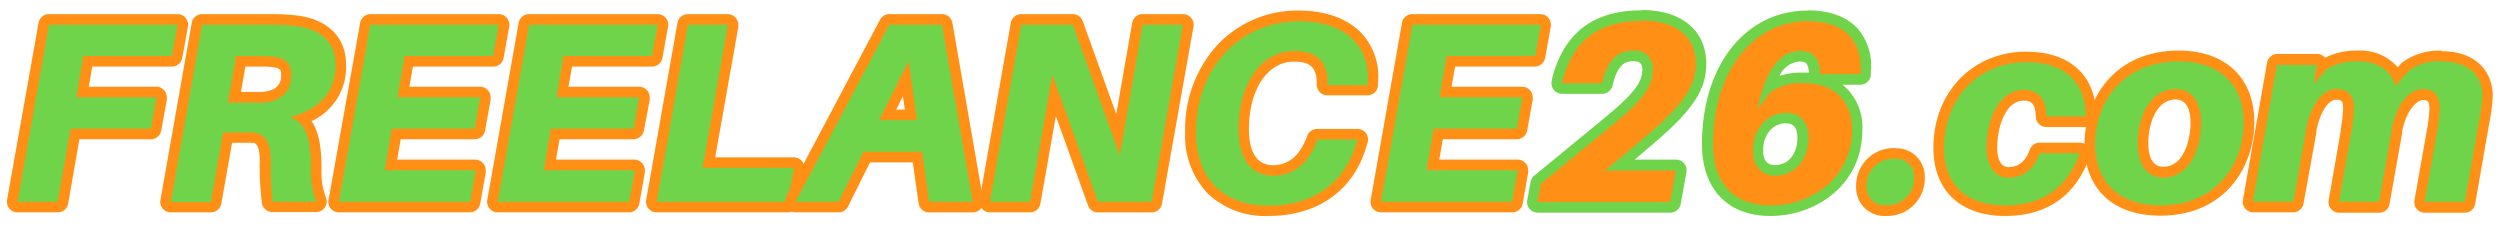 <svg id="Capa_2" data-name="Capa 2" xmlns="http://www.w3.org/2000/svg" viewBox="0 0 354 32"><defs><style>.cls-1{fill:#70d44b;}.cls-2{fill:#ff9015;}</style></defs><path class="cls-1" d="M2.5,29.32a.74.74,0,0,1-.57-.27.72.72,0,0,1-.17-.61L6.19,3.37a.76.76,0,0,1,.74-.62H25.14a.74.74,0,0,1,.57.27.75.75,0,0,1,.16.61l-.79,4.44a.76.76,0,0,1-.74.61H12.43L11.68,13H22.16a.74.74,0,0,1,.57.27.81.81,0,0,1,.17.62l-.8,4.43a.76.76,0,0,1-.74.62H10.61L8.91,28.7a.76.76,0,0,1-.74.62Z"/><path class="cls-2" d="M25.14,3.5l-.8,4.43H11.8l-1,5.85H22.16l-.8,4.44H10L8.17,28.57H2.5L6.93,3.5H25.14m-3,10.28h0M25.14,2H6.93A1.48,1.48,0,0,0,5.46,3.24L1,28.31a1.55,1.55,0,0,0,.33,1.23,1.51,1.51,0,0,0,1.15.53H8.17a1.5,1.5,0,0,0,1.48-1.24l1.59-9.11H21.36a1.49,1.49,0,0,0,1.47-1.24l.79-4.34a2.09,2.09,0,0,0,0-.36,1.5,1.5,0,0,0-1.5-1.5H12.57l.49-2.85H24.34A1.5,1.5,0,0,0,25.81,8.2l.8-4.43A1.5,1.5,0,0,0,25.14,2Zm0,3Z"/><path class="cls-1" d="M38.62,29.32a.75.75,0,0,1-.75-.64,45.14,45.14,0,0,1-.29-6c0-3.07-1.31-3.15-1.74-3.18-.65,0-1.25,0-1.91,0h-1.7L30.6,28.7a.75.75,0,0,1-.74.62H24.19a.74.74,0,0,1-.57-.27.79.79,0,0,1-.17-.61L27.89,3.37a.74.74,0,0,1,.74-.62h9.52A30.08,30.08,0,0,1,42,2.94c4,.46,6.3,2.72,6.3,6.19a7.85,7.85,0,0,1-5.39,7.67c1.55,1.41,1.9,3.84,1.9,7.12a10.65,10.65,0,0,0,.7,4.34.77.77,0,0,1-.06.72.74.74,0,0,1-.63.34ZM35.44,13.8c.73,0,1.27,0,1.78,0,2.21-.19,3.34-1.27,3.34-3.21,0-.84-.25-1.63-2-1.8-.48,0-1.08-.07-1.86-.07H34.12l-.89,5.12Z"/><path class="cls-2" d="M38.14,3.5a31.21,31.21,0,0,1,3.75.18c3.12.37,5.63,2,5.63,5.45,0,4-2.4,6.43-6.43,7.45,2.21.84,2.94,2.91,2.94,7.34a11.59,11.59,0,0,0,.76,4.65H38.62a43.24,43.24,0,0,1-.29-5.88c0-2.37-.77-3.82-2.44-3.93-.69,0-1.31,0-2,0H31.6l-1.74,9.85H24.19L28.62,3.5h9.52M32.33,14.55h3c.8,0,1.38,0,1.92,0,2.11-.18,4-1.2,4-4,0-1.74-1.13-2.4-2.69-2.54-.51,0-1.13-.08-1.93-.08h-3.2l-1.16,6.62M38.14,2H28.62a1.49,1.49,0,0,0-1.47,1.24L22.72,28.31a1.48,1.48,0,0,0,1.47,1.76h5.67a1.5,1.5,0,0,0,1.48-1.24l1.52-8.61h1c.68,0,1.27,0,1.92,0s1,.86,1,2.43a44.58,44.58,0,0,0,.3,6.09,1.51,1.51,0,0,0,1.49,1.29h6.17A1.5,1.5,0,0,0,46.16,28a10.12,10.12,0,0,1-.63-4c0-2.88-.29-5.23-1.42-6.85A8.39,8.39,0,0,0,49,9.13c0-3.84-2.6-6.43-7-6.94A31.77,31.77,0,0,0,38.14,2ZM34.75,9.43h1.94c.76,0,1.34,0,1.82.07,1.3.12,1.3.55,1.3,1.05,0,.67,0,2.24-2.67,2.47-.46,0-1,0-1.79,0H34.12l.63-3.62Z"/><path class="cls-1" d="M48,29.32a.74.74,0,0,1-.57-.27.79.79,0,0,1-.17-.61L51.69,3.37a.74.74,0,0,1,.74-.62h18.2A.74.74,0,0,1,71.2,3a.73.73,0,0,1,.17.61l-.8,4.44a.76.76,0,0,1-.74.61H57.93L57.17,13H68a.75.75,0,0,1,.58.27.77.77,0,0,1,.16.62L68,18.35a.74.74,0,0,1-.74.62H56.11l-.76,4.38h12a.76.76,0,0,1,.74.89l-.8,4.46a.76.76,0,0,1-.74.62Z"/><path class="cls-2" d="M70.63,3.5l-.8,4.43H57.29l-1,5.85H68l-.8,4.44H55.48l-1,5.88h12.9l-.8,4.47H48L52.43,3.5h18.2M68,13.78h0M67.36,24.1h0M70.63,2H52.43A1.49,1.49,0,0,0,51,3.24L46.52,28.31A1.48,1.48,0,0,0,48,30.07H66.56A1.5,1.5,0,0,0,68,28.84l.78-4.39a1.34,1.34,0,0,0,0-.35,1.5,1.5,0,0,0-1.5-1.5H56.24l.5-2.88H67.21a1.5,1.5,0,0,0,1.48-1.24l.78-4.34a1.42,1.42,0,0,0,0-.36,1.5,1.5,0,0,0-1.5-1.5h-10l.5-2.85H69.83A1.5,1.5,0,0,0,71.31,8.2l.8-4.43a1.55,1.55,0,0,0-.33-1.23A1.52,1.52,0,0,0,70.63,2Zm0,3Z"/><path class="cls-1" d="M70.48,29.32a.75.75,0,0,1-.73-.88L74.18,3.37a.74.74,0,0,1,.74-.62h18.2A.78.78,0,0,1,93.7,3a.75.75,0,0,1,.16.61l-.8,4.44a.75.75,0,0,1-.74.61H80.42L79.66,13H90.5a.75.75,0,0,1,.58.27.77.77,0,0,1,.16.62l-.8,4.43a.74.74,0,0,1-.73.62H78.6l-.76,4.38h12a.78.78,0,0,1,.58.27.77.77,0,0,1,.16.62l-.8,4.46a.75.75,0,0,1-.74.62Z"/><path class="cls-2" d="M93.12,3.5l-.8,4.43H79.79l-1,5.85H90.5l-.79,4.44H78L77,24.1h12.9l-.8,4.47H70.48L74.92,3.5h18.2M90.5,13.78h0M89.85,24.1h0M93.12,2H74.92a1.5,1.5,0,0,0-1.48,1.24L69,28.31a1.5,1.5,0,0,0,1.47,1.76H89.05a1.5,1.5,0,0,0,1.48-1.23l.78-4.39a1.34,1.34,0,0,0,0-.35,1.5,1.5,0,0,0-1.49-1.5H78.73l.5-2.88H89.71a1.5,1.5,0,0,0,1.47-1.24L92,14.14a2.09,2.09,0,0,0,0-.36,1.5,1.5,0,0,0-1.5-1.5h-10l.5-2.85H92.32A1.5,1.5,0,0,0,93.8,8.2l.8-4.43A1.51,1.51,0,0,0,93.12,2Zm0,3h0Z"/><path class="cls-1" d="M93,29.32a.75.75,0,0,1-.74-.88L96.67,3.37a.75.75,0,0,1,.74-.62h5.67a.74.74,0,0,1,.57.27.79.79,0,0,1,.17.61L100.38,23h12a.73.73,0,0,1,.57.26.78.78,0,0,1,.16.62l-.87,4.8a.74.74,0,0,1-.74.61Z"/><path class="cls-2" d="M103.08,3.5h0m0,0-3.6,20.28h12.94l-.88,4.79H93L97.41,3.5h5.67m0-1.5H97.41a1.5,1.5,0,0,0-1.48,1.24L91.5,28.31A1.5,1.5,0,0,0,93,30.07h18.56A1.5,1.5,0,0,0,113,28.84l.87-4.8a1.53,1.53,0,0,0-.32-1.23,1.51,1.51,0,0,0-1.15-.53H101.27l3.27-18.43a1.34,1.34,0,0,0,0-.35,1.5,1.5,0,0,0-1.5-1.5Zm0,3Z"/><path class="cls-1" d="M131.56,29.32a.75.75,0,0,1-.74-.64l-.92-6.44h-7.17l-3.32,6.67a.76.76,0,0,1-.67.41h-6.11A.76.76,0,0,1,112,29a.78.78,0,0,1,0-.74l13.3-25.07a.74.74,0,0,1,.66-.4h7.45a.74.74,0,0,1,.74.62l4.36,25.07a.74.74,0,0,1-.16.61.78.78,0,0,1-.58.27Zm-2.57-13-.73-5.13-2.57,5.13Z"/><path class="cls-2" d="M133.38,3.5l4.36,25.07h-6.18l-1-7.08h-8.29l-3.52,7.08h-6.11L125.93,3.5h7.45M124.48,17h5.38l-1.2-8.36L124.48,17m8.9-15h-7.45a1.5,1.5,0,0,0-1.32.8l-13.3,25.07a1.5,1.5,0,0,0,1.32,2.2h6.11a1.49,1.49,0,0,0,1.34-.83L123.19,23h6.06l.83,5.8a1.5,1.5,0,0,0,1.48,1.28h6.18a1.5,1.5,0,0,0,1.48-1.76L134.86,3.24A1.51,1.51,0,0,0,133.38,2Zm-6.47,13.52.94-1.9.28,1.9Z"/><path class="cls-1" d="M155.47,29.32a.76.76,0,0,1-.7-.49l-5.51-15.3L146.58,28.7a.74.74,0,0,1-.73.62h-5.67a.76.76,0,0,1-.58-.27.74.74,0,0,1-.16-.61l4.43-25.07a.75.75,0,0,1,.74-.62h7.3a.76.76,0,0,1,.71.5l5.69,15.83,2.75-15.71a.74.74,0,0,1,.74-.62h5.7a.78.78,0,0,1,.58.27.74.74,0,0,1,.16.61L163.81,28.7a.76.76,0,0,1-.74.62Z"/><path class="cls-2" d="M167.5,3.5l-4.43,25.07h-7.6l-6.46-18-3.16,18h-5.67L144.61,3.5h7.3L158.56,22,161.8,3.5h5.7m0-1.5h-5.7a1.49,1.49,0,0,0-1.48,1.24l-2.26,12.92L153.32,3a1.49,1.49,0,0,0-1.41-1h-7.3a1.5,1.5,0,0,0-1.48,1.24L138.7,28.31a1.5,1.5,0,0,0,1.48,1.76h5.67a1.49,1.49,0,0,0,1.47-1.24l2.19-12.4,4.55,12.65a1.5,1.5,0,0,0,1.41,1h7.6a1.48,1.48,0,0,0,1.47-1.24L169,3.76a1.47,1.47,0,0,0-.33-1.22A1.5,1.5,0,0,0,167.5,2Zm0,3h0Z"/><path class="cls-1" d="M179.56,29.83a11.06,11.06,0,0,1-8.07-3,11.16,11.16,0,0,1-2.92-8.15,16.84,16.84,0,0,1,4.65-12.14,14.81,14.81,0,0,1,10.6-4.34c3.72,0,6.67,1.06,8.52,3.05a8.3,8.3,0,0,1,2.07,6.44l0,.38a.75.75,0,0,1-.74.68H188a.75.75,0,0,1-.75-.75v-.36C187.15,9.07,186,8,183.23,8c-4.2,0-7.13,4.25-7.13,10.33,0,2.66.72,5.83,4.15,5.83,2.52,0,4.34-1.44,5.41-4.28l.15-.38a.75.75,0,0,1,.69-.47h5.67a.72.72,0,0,1,.6.31.71.71,0,0,1,.12.66l-.11.36C191.1,26.36,186.28,29.83,179.56,29.83Z"/><path class="cls-2" d="M183.82,3c6.94,0,10.21,3.74,9.84,8.69l0,.36H188v-.36c-.08-3.09-1.67-4.47-4.73-4.47-4.39,0-7.88,4.18-7.88,11.08,0,4.69,2.11,6.58,4.9,6.58,2.95,0,5-1.79,6.11-4.76l.14-.37h5.67l-.11.37c-1.6,5.74-6.1,9-12.5,9-6.25,0-10.28-3.71-10.24-10.36,0-9.55,6.57-15.73,14.5-15.73m8.35,16.75h0M183.82,1.49a15.6,15.6,0,0,0-11.14,4.56,17.65,17.65,0,0,0-4.86,12.68A11.85,11.85,0,0,0,171,27.39a11.77,11.77,0,0,0,8.6,3.19c7.08,0,12.17-3.67,13.95-10.07l.07-.25a1.48,1.48,0,0,0-1.4-2H186.5a1.51,1.51,0,0,0-1.39.94l-.14.37c-1,2.54-2.55,3.82-4.72,3.82s-3.4-1.71-3.4-5.08c0-5.64,2.63-9.58,6.38-9.58,2.3,0,3.18.81,3.23,3V12a1.5,1.5,0,0,0,1.5,1.5h5.67a1.51,1.51,0,0,0,1.49-1.35l0-.37a9,9,0,0,0-2.26-7c-2-2.15-5.13-3.29-9.07-3.29Z"/><path class="cls-1" d="M195.55,29.32a.74.74,0,0,1-.57-.27.79.79,0,0,1-.17-.61l4.44-25.07a.74.74,0,0,1,.74-.62h18.2a.74.74,0,0,1,.57.27.73.73,0,0,1,.17.61l-.8,4.44a.76.76,0,0,1-.74.61H205.48L204.73,13h10.84a.78.78,0,0,1,.58.27.77.77,0,0,1,.16.62l-.8,4.43a.74.74,0,0,1-.74.62h-11.1l-.76,4.38h12a.74.74,0,0,1,.57.27.73.73,0,0,1,.17.61l-.8,4.47a.76.76,0,0,1-.74.62Z"/><path class="cls-2" d="M218.19,3.5l-.8,4.43H204.85l-1,5.85h11.73l-.8,4.44H203l-1,5.88h12.9l-.8,4.47H195.55L200,3.5h18.2m-2.62,10.28h0m-.66,10.32h0M218.19,2H200a1.49,1.49,0,0,0-1.48,1.24l-4.43,25.07a1.48,1.48,0,0,0,1.47,1.76h18.57a1.5,1.5,0,0,0,1.48-1.23l.78-4.39a1.34,1.34,0,0,0,0-.35,1.5,1.5,0,0,0-1.5-1.5H203.8l.5-2.88h10.47a1.5,1.5,0,0,0,1.48-1.24l.78-4.34a1.42,1.42,0,0,0,0-.36,1.5,1.5,0,0,0-1.49-1.5h-10l.5-2.85h11.27a1.51,1.51,0,0,0,1.48-1.23l.8-4.43a1.55,1.55,0,0,0-.33-1.23A1.52,1.52,0,0,0,218.19,2Zm0,3Z"/><path class="cls-2" d="M217.71,29.32a.78.78,0,0,1-.58-.27.74.74,0,0,1-.16-.61l.48-2.58a.74.74,0,0,1,.26-.45l9.59-7.88c4.64-3.79,6-5.52,6-7.71,0-1.32-.64-1.94-2-1.94s-2.74.44-3.59,3.7l-.12.38a.75.75,0,0,1-.72.54h-5.67a.78.78,0,0,1-.58-.27.76.76,0,0,1-.15-.63l.07-.36c1.64-6.12,5.56-9.07,12-9.07,5.25,0,8.38,2.56,8.38,6.85,0,3.67-1.95,6.4-8.34,11.7l-3.16,2.63h7.92a.74.74,0,0,1,.57.27.77.77,0,0,1,.16.62l-.8,4.46a.74.74,0,0,1-.73.62Z"/><path class="cls-1" d="M232.5,2.92c5,0,7.63,2.4,7.63,6.1,0,3.27-1.71,5.85-8.07,11.12l-4.76,4h10l-.8,4.47H217.71l.47-2.58,9.6-7.88c4.57-3.74,6.25-5.71,6.25-8.29a2.46,2.46,0,0,0-2.77-2.69c-2.21,0-3.56,1.35-4.32,4.26l-.11.36h-5.67l.08-.36c1.49-5.56,4.94-8.47,11.26-8.47m0-1.5c-6.83,0-11,3.13-12.71,9.58l0,.09-.07.37a1.5,1.5,0,0,0,1.47,1.79h5.67a1.51,1.51,0,0,0,1.44-1.07l.11-.36v-.05c.76-2.89,1.88-3.14,2.87-3.14s1.27.39,1.27,1.19c0,1.89-1.34,3.56-5.7,7.13l-9.6,7.88a1.51,1.51,0,0,0-.52.89l-.47,2.58a1.48,1.48,0,0,0,.32,1.23,1.5,1.5,0,0,0,1.15.54H236.5A1.49,1.49,0,0,0,238,28.84l.8-4.47a1.5,1.5,0,0,0-1.47-1.77h-5.85L233,21.29c6.52-5.39,8.61-8.38,8.61-12.27,0-4.69-3.5-7.6-9.13-7.6Z"/><path class="cls-2" d="M250.74,29.83c-5.69,0-9-3.44-9-9.43,0-10.69,5.82-18.16,14.16-18.16,2.88,0,5.07.78,6.51,2.3a7.38,7.38,0,0,1,1.76,5.62l0,.39a.75.75,0,0,1-.75.68h-5.74a.76.76,0,0,1-.75-.75v-.37C256.77,8.33,256,8,254.85,8c-2.15,0-3.51,2-4.37,4.32a8.19,8.19,0,0,1,4.8-1.28C260,11,263,13.82,263,18.36,263,25.81,256.67,29.83,250.74,29.83Zm2.11-13.12c-1.89,0-3.9,1.61-3.9,4.59,0,.85.23,2.82,2.41,2.82,2.56,0,3.93-2.37,3.93-4.6C255.29,18.24,254.87,16.71,252.85,16.71Z"/><path class="cls-1" d="M255.94,3c5.26,0,7.77,2.76,7.52,7.12l0,.37h-5.74v-.37c-.18-2-1.05-2.9-2.83-2.9-2.77,0-4.91,2.61-6,8.25l1.71-2.33a7.48,7.48,0,0,1,4.72-1.38c4.8,0,6.94,2.91,6.94,6.61,0,6.8-5.74,10.72-11.48,10.72-5.3,0-8.21-3.12-8.21-8.68,0-10.76,6-17.41,13.41-17.41m-4.58,21.88c2.83,0,4.69-2.47,4.69-5.35,0-2.1-1.06-3.56-3.2-3.56-2.36,0-4.65,2-4.65,5.34,0,2.11,1.12,3.57,3.16,3.57m4.58-23.38C247.16,1.49,241,9.27,241,20.4c0,6.37,3.63,10.18,9.71,10.18,6.29,0,13-4.28,13-12.22A7.76,7.76,0,0,0,260.93,12h2.49a1.5,1.5,0,0,0,1.49-1.35l0-.37a.13.13,0,0,1,0-.06A8.07,8.07,0,0,0,263,4c-1.58-1.69-4-2.54-7.05-2.54ZM252,10.71a3.4,3.4,0,0,1,2.81-2c.75,0,1.19.07,1.33,1.48v.09q-.44,0-.9,0a10.06,10.06,0,0,0-3.24.46Zm-.68,12.66c-1.1,0-1.66-.7-1.66-2.07,0-2.49,1.62-3.84,3.15-3.84.51,0,1.7,0,1.7,2.06s-1.1,3.85-3.19,3.85Z"/><path class="cls-1" d="M267.09,29.83a3.28,3.28,0,0,1-3.51-3.33,4.54,4.54,0,0,1,4.71-4.78,3.27,3.27,0,0,1,3.51,3.33A4.54,4.54,0,0,1,267.09,29.83Z"/><path class="cls-2" d="M268.29,22.47a2.53,2.53,0,0,1,2.76,2.58,3.79,3.79,0,0,1-4,4,2.53,2.53,0,0,1-2.76-2.58,3.8,3.8,0,0,1,4-4m0-1.5a5.31,5.31,0,0,0-5.46,5.53,4,4,0,0,0,4.26,4.08,5.31,5.31,0,0,0,5.46-5.53A4,4,0,0,0,268.29,21Z"/><path class="cls-1" d="M283.92,29.83c-5.89,0-9.4-3.32-9.4-8.89,0-7.46,5.25-12.88,12.48-12.88,5.68,0,9.08,3.14,9.08,8.41a.75.75,0,0,1-.75.75h-5.56a.75.75,0,0,1-.75-.74c0-2.69-1.44-3-2.49-3-2.94,0-4.48,3.77-4.48,7.5,0,2.14.87,3.43,2.34,3.43a3.9,3.9,0,0,0,3.72-3,.76.76,0,0,1,.71-.5h5.67a.75.75,0,0,1,.7,1C293.28,27.18,289.49,29.83,283.92,29.83Z"/><path class="cls-2" d="M287,8.81c5.78,0,8.33,3.23,8.33,7.66h-5.56c0-2.54-1.24-3.74-3.24-3.74-3.23,0-5.23,3.78-5.23,8.25,0,2.76,1.34,4.18,3.09,4.18,2.07,0,3.63-1.2,4.43-3.46h5.67c-1.78,4.87-5.2,7.38-10.57,7.38-5,0-8.65-2.51-8.65-8.14,0-6.72,4.58-12.13,11.73-12.13m7.49,12.89h0M287,7.31c-7.67,0-13.23,5.73-13.23,13.63,0,6,3.79,9.64,10.15,9.64,5.89,0,9.91-2.78,11.95-8.28a1.46,1.46,0,0,0,.12-.6,1.5,1.5,0,0,0-1.5-1.5h-5.67a1.5,1.5,0,0,0-1.41,1c-.59,1.65-1.58,2.46-3,2.46S282.8,21.78,282.8,21c0-3.27,1.31-6.75,3.73-6.75.64,0,1.7,0,1.74,2.26a1.5,1.5,0,0,0,1.5,1.48h5.56a1.5,1.5,0,0,0,1.5-1.5c0-5.74-3.68-9.16-9.83-9.16Z"/><path class="cls-1" d="M305.9,29.83c-6.16,0-10-3.59-10-9.36,0-6,3.94-12.52,12.59-12.52,6.14,0,9.95,3.58,9.95,9.36C318.46,23.34,314.53,29.83,305.9,29.83ZM308,13.37c-3,0-4.59,3.5-4.59,7,0,1.23.28,4.09,2.88,4.09,3.16,0,4.6-3.63,4.6-7C310.93,15.91,310.55,13.37,308,13.37Z"/><path class="cls-2" d="M308.52,8.7c6.17,0,9.19,3.67,9.19,8.61,0,6-3.89,11.77-11.81,11.77-6.21,0-9.23-3.67-9.23-8.61,0-6,3.89-11.77,11.85-11.77m-2.18,16.46c3.56,0,5.34-3.89,5.34-7.74,0-2.73-1.13-4.8-3.64-4.8-3.52,0-5.34,3.85-5.34,7.7,0,2.76,1.16,4.84,3.64,4.84m2.18-18c-9.17,0-13.35,6.88-13.35,13.27s4.11,10.11,10.73,10.11c9.14,0,13.31-6.88,13.31-13.27,0-6.24-4.1-10.11-10.69-10.11Zm-2.18,16.46c-1.77,0-2.14-1.82-2.14-3.34,0-3.08,1.32-6.2,3.84-6.2,1.77,0,2.14,1.79,2.14,3.3,0,2.51-1,6.24-3.84,6.24Z"/><path class="cls-1" d="M343.32,29.32a.75.75,0,0,1-.73-.88l1.78-10a22.58,22.58,0,0,0,.35-3.14c0-1.94-1.22-1.94-1.61-1.94-1.58,0-3.1,2.06-3.7,5l0,.23L337.6,28.7a.76.76,0,0,1-.74.62h-5.67a.78.78,0,0,1-.58-.27.74.74,0,0,1-.16-.61l1.74-10,0-.26a23.07,23.07,0,0,0,.32-2.88c0-1.71-.89-1.94-1.76-1.94-1.55,0-3,2.05-3.54,5.1v0a.62.62,0,0,1,0,.13L325.46,28.7a.75.75,0,0,1-.74.62H319a.78.78,0,0,1-.58-.27.74.74,0,0,1-.16-.61l3.41-19.36a.76.76,0,0,1,.74-.62h5.67a.75.75,0,0,1,.74.87l0,.11.1-.11a.65.65,0,0,1,.18-.15A8.92,8.92,0,0,1,333.84,8c2.64,0,4.65,1,5.61,2.84l1.1-1.25a.65.65,0,0,1,.12-.11A8,8,0,0,1,345.72,8c4.82,0,6.53,2.84,6.53,5.51a21.47,21.47,0,0,1-.48,3.8l-2,11.44a.75.75,0,0,1-.74.62Z"/><path class="cls-2" d="M345.72,8.7c4,0,5.78,2.14,5.78,4.76a21.15,21.15,0,0,1-.47,3.67l-2,11.44h-5.71l1.79-10a23.26,23.26,0,0,0,.36-3.27c0-1.71-.84-2.69-2.36-2.69-2,0-3.75,2.22-4.44,5.6l0,.29-1.78,10.06h-5.67l1.74-10a26.12,26.12,0,0,0,.37-3.27c0-1.71-.8-2.69-2.51-2.69-1.93,0-3.63,2.18-4.29,5.78v.11l-1.78,10.06H319l3.41-19.36h5.67l-.47,2.72,1.85-2.11a8.16,8.16,0,0,1,4.36-1.12c3.13,0,4.87,1.49,5.34,3.52L341.11,10a7.26,7.26,0,0,1,4.61-1.34m-17.62.51h0m17.61-2a8.75,8.75,0,0,0-5.49,1.63,1.71,1.71,0,0,0-.25.22l-.44.51a7,7,0,0,0-5.7-2.36,9.66,9.66,0,0,0-4.59,1,1.46,1.46,0,0,0-1.14-.53h-5.68A1.5,1.5,0,0,0,321,9l-3.41,19.36A1.5,1.5,0,0,0,319,30.07h5.7a1.5,1.5,0,0,0,1.48-1.24L328,18.77a1.79,1.79,0,0,0,0-.23c.56-2.9,1.82-4.42,2.79-4.42.62,0,1,.06,1,1.19a21.63,21.63,0,0,1-.31,2.76l0,.29-1.74,10a1.5,1.5,0,0,0,1.48,1.76h5.67a1.48,1.48,0,0,0,1.47-1.24l1.79-10.06a.22.22,0,0,1,0-.08l0-.23c.6-2.82,2-4.34,3-4.34.4,0,.86,0,.86,1.19a21.87,21.87,0,0,1-.35,3l-1.77,10a1.48,1.48,0,0,0,1.47,1.76H349a1.5,1.5,0,0,0,1.48-1.24l2-11.45a22.44,22.44,0,0,0,.49-3.92c0-2.89-1.91-6.26-7.28-6.26Z"/></svg>